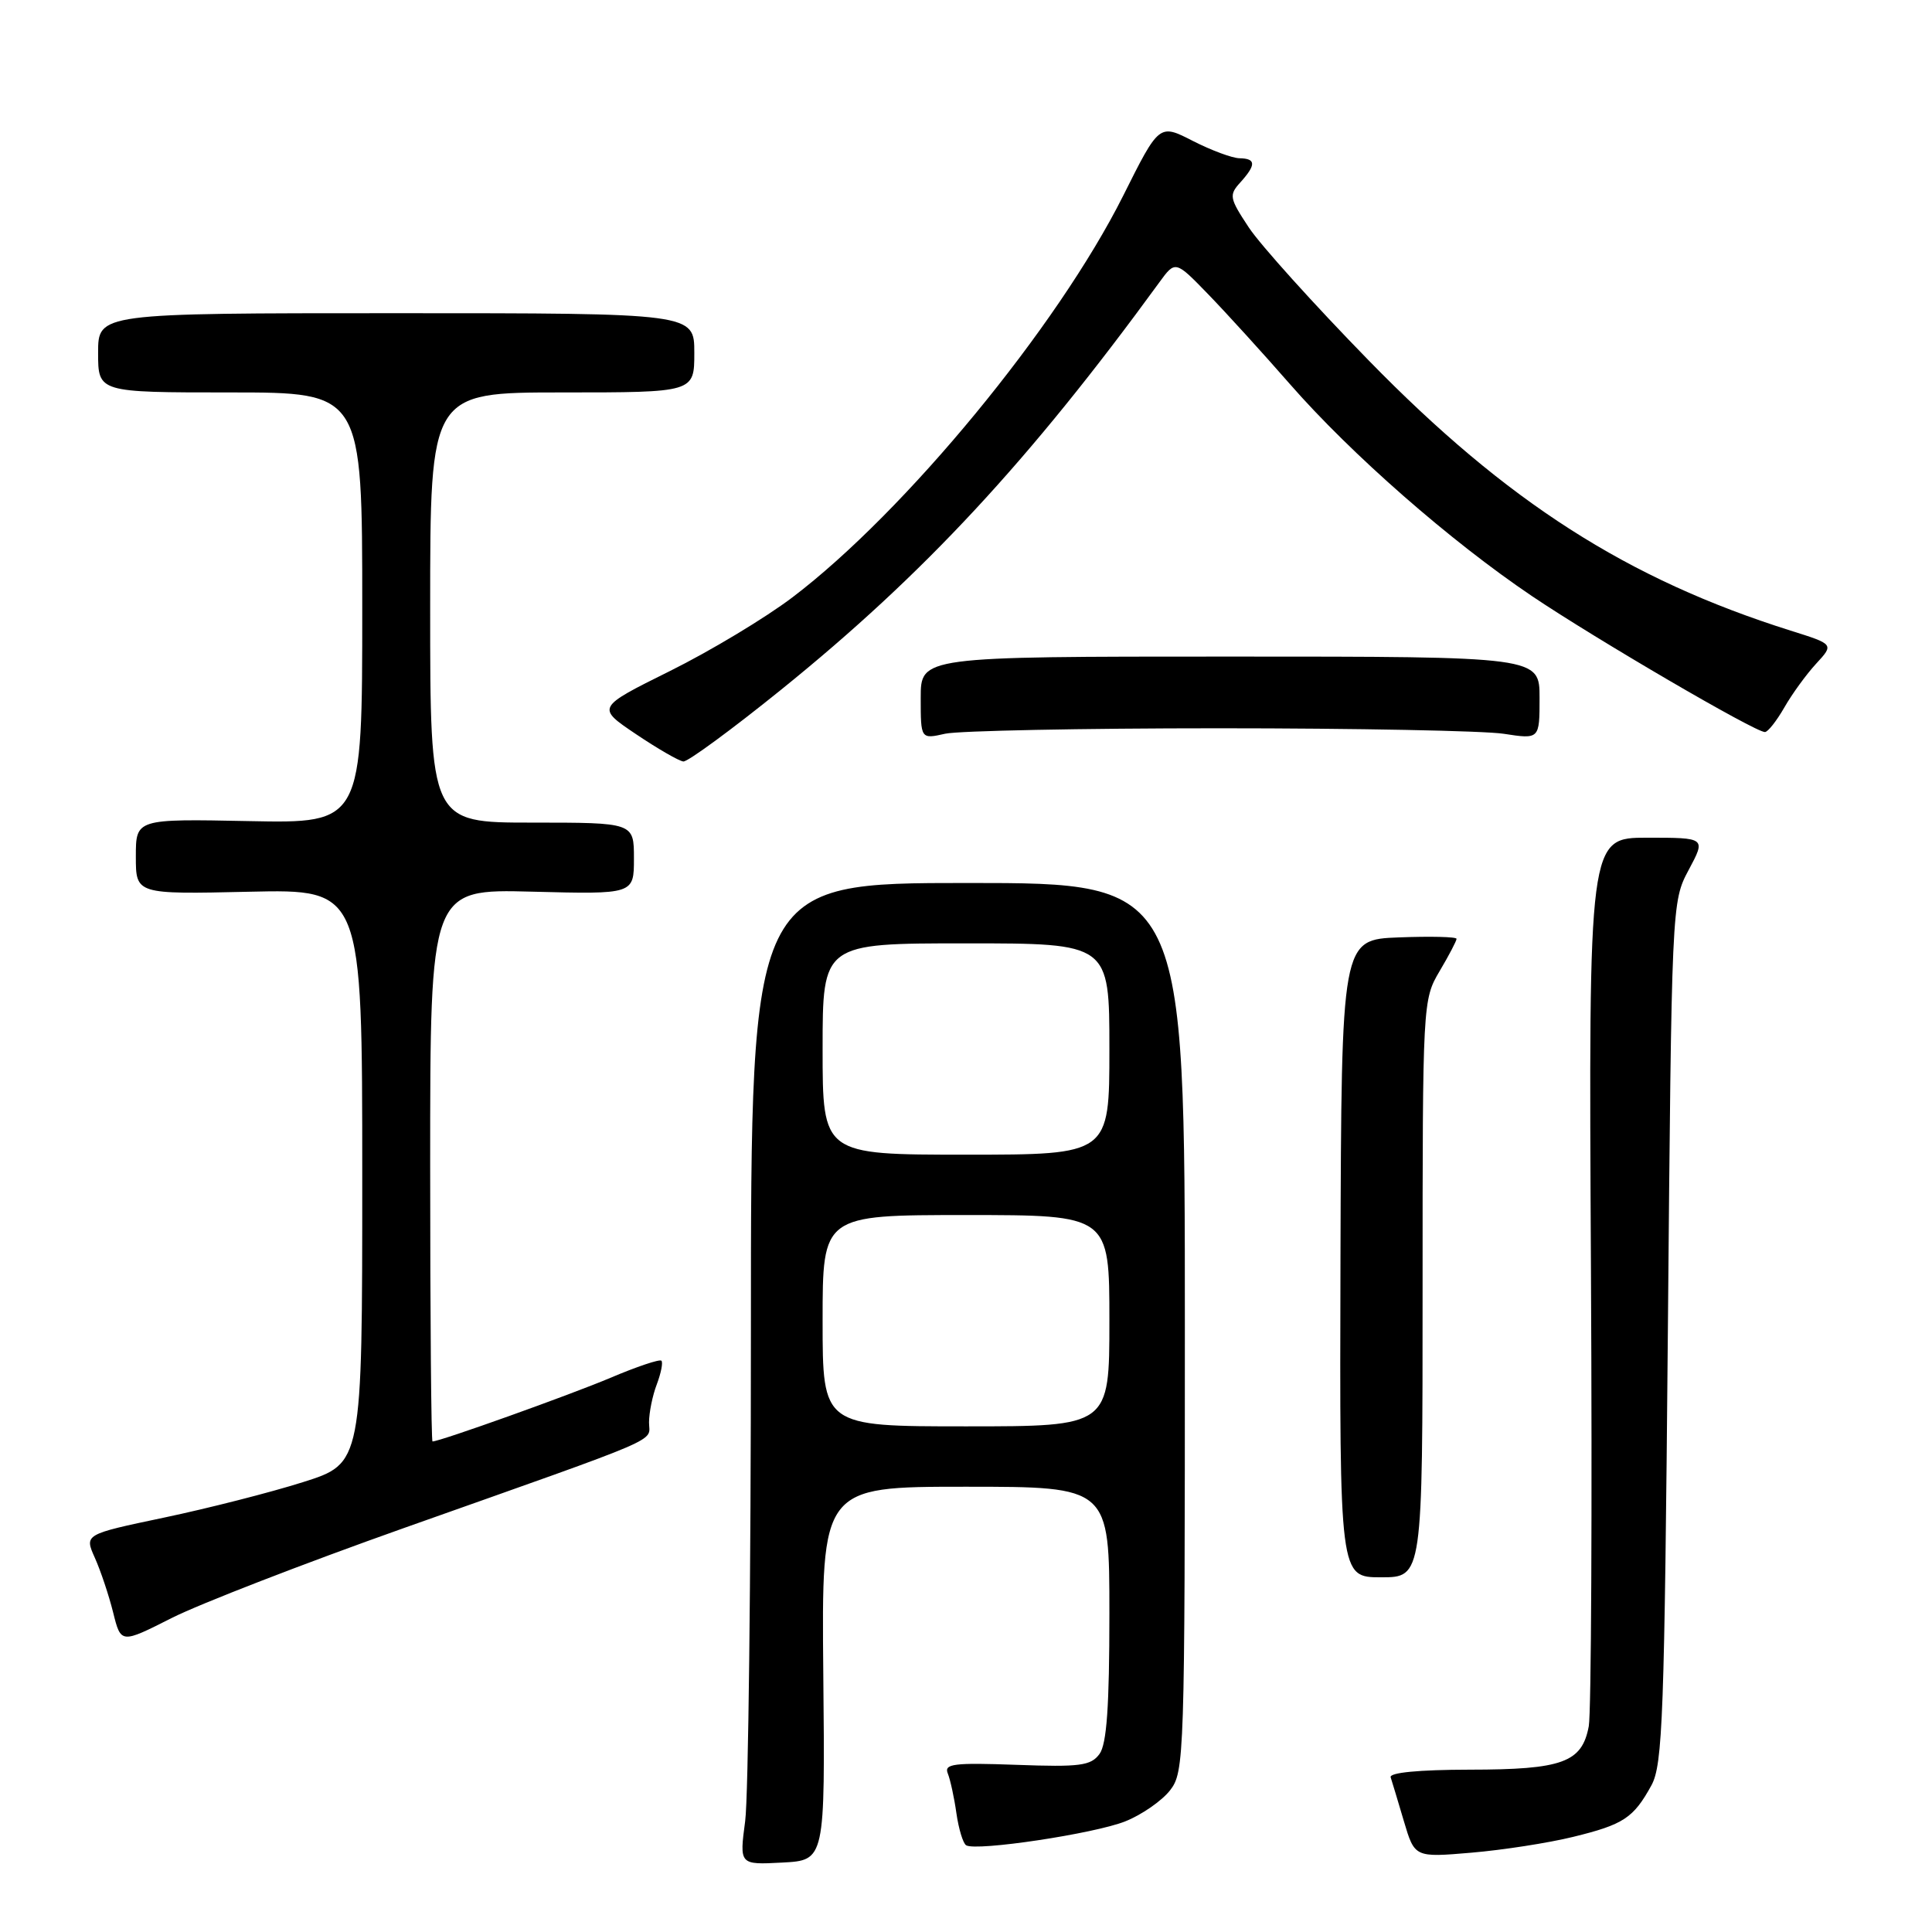 <?xml version="1.0" encoding="UTF-8" standalone="no"?>
<!DOCTYPE svg PUBLIC "-//W3C//DTD SVG 1.1//EN" "http://www.w3.org/Graphics/SVG/1.1/DTD/svg11.dtd" >
<svg xmlns="http://www.w3.org/2000/svg" xmlns:xlink="http://www.w3.org/1999/xlink" version="1.1" viewBox="0 0 256 256">
 <g >
 <path fill="currentColor"
d=" M 109.09 221.75 C 108.86 197.00 108.86 197.00 127.93 197.00 C 147.00 197.00 147.00 197.00 147.00 213.81 C 147.00 226.10 146.65 231.10 145.69 232.41 C 144.55 233.97 143.10 234.16 134.68 233.85 C 126.36 233.55 125.06 233.71 125.59 235.00 C 125.92 235.82 126.44 238.20 126.73 240.27 C 127.03 242.35 127.61 244.26 128.02 244.51 C 129.34 245.33 145.04 242.97 149.10 241.34 C 151.27 240.48 153.93 238.63 155.02 237.25 C 156.94 234.80 157.00 233.03 157.00 175.87 C 157.00 117.00 157.00 117.00 128.25 117.00 C 99.50 117.00 99.50 117.00 99.50 176.25 C 99.50 208.84 99.16 238.11 98.74 241.30 C 97.97 247.10 97.97 247.10 103.65 246.80 C 109.33 246.50 109.33 246.50 109.09 221.75 Z  M 208.43 243.40 C 215.14 241.76 216.44 240.90 218.82 236.57 C 220.32 233.83 220.55 227.45 221.00 176.50 C 221.50 119.61 221.50 119.49 223.77 115.25 C 226.04 111.00 226.04 111.00 218.27 111.00 C 210.50 111.00 210.50 111.00 210.81 168.25 C 210.98 199.74 210.85 226.96 210.52 228.74 C 209.62 233.54 207.04 234.48 194.72 234.49 C 187.99 234.50 184.07 234.88 184.27 235.50 C 184.45 236.05 185.24 238.67 186.02 241.31 C 187.45 246.13 187.45 246.13 194.97 245.49 C 199.11 245.14 205.17 244.20 208.43 243.40 Z  M 53.50 202.48 C 88.72 190.00 86.00 191.17 86.00 188.48 C 86.00 187.19 86.46 184.91 87.03 183.43 C 87.59 181.94 87.87 180.53 87.64 180.30 C 87.41 180.07 84.36 181.09 80.86 182.58 C 75.48 184.85 58.30 191.00 57.31 191.00 C 57.14 191.00 57.00 174.53 57.00 154.40 C 57.00 117.80 57.00 117.80 70.50 118.15 C 84.00 118.50 84.00 118.50 84.00 113.75 C 84.00 109.00 84.00 109.00 70.50 109.00 C 57.00 109.00 57.00 109.00 57.00 80.50 C 57.00 52.00 57.00 52.00 74.50 52.00 C 92.00 52.00 92.00 52.00 92.00 46.75 C 92.00 41.50 92.00 41.50 52.50 41.50 C 13.00 41.50 13.00 41.50 13.00 46.75 C 13.00 52.00 13.00 52.00 30.50 52.00 C 48.00 52.00 48.00 52.00 48.00 80.55 C 48.00 109.10 48.00 109.10 33.00 108.80 C 18.00 108.50 18.00 108.50 18.00 113.50 C 18.00 118.50 18.00 118.50 33.00 118.16 C 48.00 117.82 48.00 117.82 48.00 155.86 C 48.00 193.91 48.00 193.91 40.15 196.39 C 35.83 197.76 27.54 199.87 21.74 201.09 C 11.18 203.31 11.18 203.31 12.56 206.40 C 13.33 208.11 14.42 211.37 14.99 213.65 C 16.02 217.80 16.02 217.80 22.76 214.39 C 26.47 212.52 40.30 207.16 53.50 202.48 Z  M 188.50 170.75 C 188.50 132.88 188.52 132.46 190.75 128.69 C 191.99 126.60 193.00 124.67 193.00 124.40 C 193.00 124.13 189.57 124.05 185.37 124.21 C 177.75 124.50 177.75 124.50 177.62 166.75 C 177.50 209.00 177.50 209.00 183.00 209.00 C 188.50 209.00 188.50 209.00 188.50 170.75 Z  M 103.55 91.35 C 122.44 76.09 136.42 61.02 153.62 37.41 C 155.74 34.50 155.74 34.50 160.12 39.02 C 162.53 41.51 167.38 46.84 170.89 50.86 C 179.06 60.21 192.16 71.68 203.00 78.99 C 211.56 84.75 232.54 97.00 233.86 97.00 C 234.25 97.00 235.40 95.54 236.43 93.75 C 237.45 91.96 239.35 89.35 240.65 87.94 C 243.02 85.37 243.02 85.37 237.26 83.56 C 215.63 76.74 199.68 66.53 181.37 47.77 C 174.15 40.38 167.00 32.45 165.48 30.15 C 162.90 26.25 162.82 25.85 164.36 24.16 C 166.46 21.83 166.43 21.01 164.25 20.97 C 163.29 20.96 160.50 19.92 158.05 18.67 C 153.60 16.39 153.60 16.39 148.82 25.95 C 140.11 43.32 119.95 67.80 105.03 79.13 C 101.44 81.86 94.12 86.26 88.76 88.92 C 79.03 93.75 79.03 93.75 84.26 97.27 C 87.14 99.21 89.97 100.84 90.55 100.90 C 91.13 100.95 96.98 96.66 103.55 91.35 Z  M 161.50 96.50 C 179.65 96.50 196.64 96.83 199.25 97.23 C 204.00 97.96 204.00 97.96 204.00 92.48 C 204.00 87.00 204.00 87.00 163.00 87.00 C 122.00 87.00 122.00 87.00 122.00 92.47 C 122.00 97.95 122.00 97.95 125.25 97.22 C 127.04 96.83 143.35 96.50 161.50 96.50 Z  M 109.00 175.00 C 109.00 161.00 109.00 161.00 128.00 161.00 C 147.00 161.00 147.00 161.00 147.00 175.00 C 147.00 189.00 147.00 189.00 128.00 189.00 C 109.00 189.00 109.00 189.00 109.00 175.00 Z  M 109.00 139.00 C 109.00 125.00 109.00 125.00 128.00 125.00 C 147.00 125.00 147.00 125.00 147.00 139.00 C 147.00 153.00 147.00 153.00 128.00 153.00 C 109.00 153.00 109.00 153.00 109.00 139.00 Z "/>
</g>
</svg>